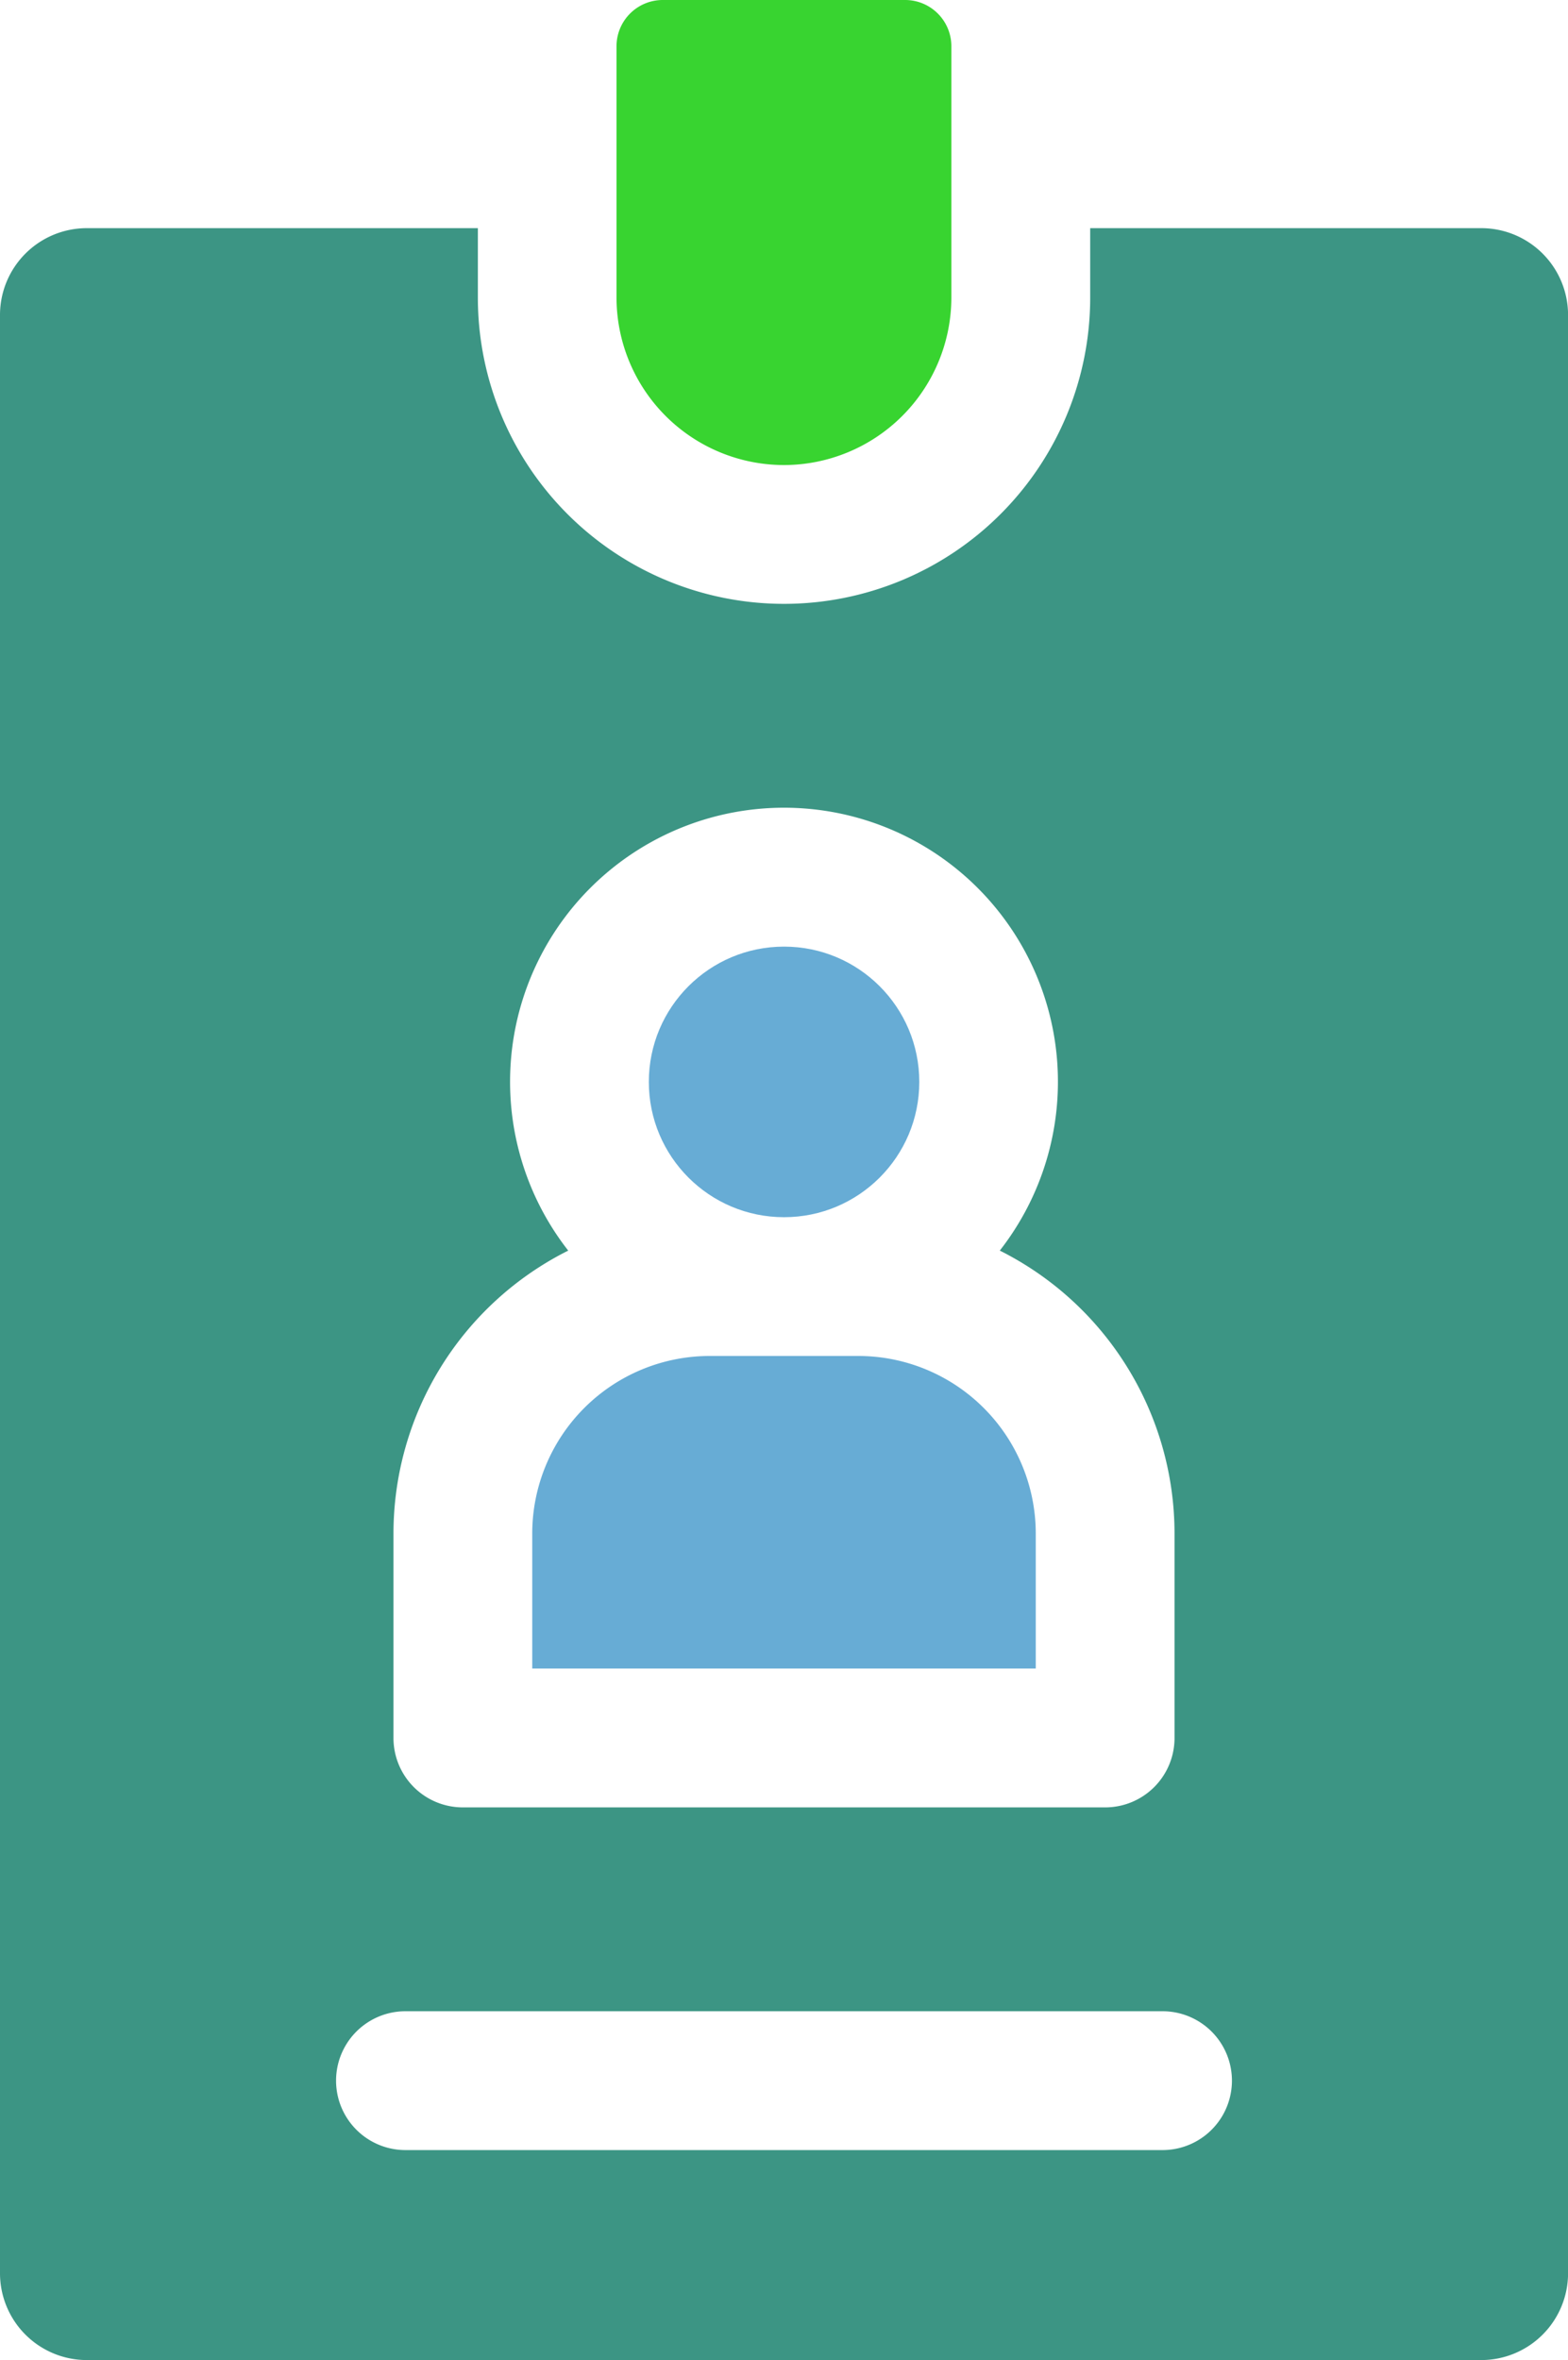 <svg xmlns="http://www.w3.org/2000/svg" width="26.588" height="40" viewBox="0 0 26.588 40"><defs><style>.a{fill:#3c9584;}.b{fill:#67acd5;}.c{fill:#38d430;}</style></defs><g transform="translate(-85.5)">

<path class="a" d="M110.618,49.31h-6.632v1.176a5.191,5.191,0,0,1-10.383,0V49.31H86.971A1.472,1.472,0,0,0,85.5,50.781V83.972a1.472,1.472,0,0,0,1.471,1.471h23.647a1.472,1.472,0,0,0,1.471-1.471V50.781A1.472,1.472,0,0,0,110.618,49.31ZM92.172,71.432a5.365,5.365,0,0,1,2.963-4.793,4.645,4.645,0,1,1,7.318,0,5.365,5.365,0,0,1,2.963,4.793V74.9a1.176,1.176,0,0,1-1.176,1.176H93.349A1.176,1.176,0,0,1,92.172,74.9Zm13.041,10.452H92.375a1.176,1.176,0,0,1,0-2.353h12.838a1.176,1.176,0,0,1,0,2.353Z" transform="translate(0 -45.443)"/>


<circle class="b" cx="2.293" cy="2.293" r="2.293" transform="translate(96.502 16.044)"/><path class="b" d="M209.108,296.027a3.011,3.011,0,0,0-3.007-3.007h-2.524a3.011,3.011,0,0,0-3.007,3.007v2.29h8.538Z" transform="translate(-106.045 -270.038)"/>
<path class="c" d="M221.648,7.882a2.842,2.842,0,0,0,2.838-2.838V.784A.784.784,0,0,0,223.7,0h-4.108a.784.784,0,0,0-.784.784v4.26A2.842,2.842,0,0,0,221.648,7.882Z" transform="translate(-122.854)"/></g></svg>